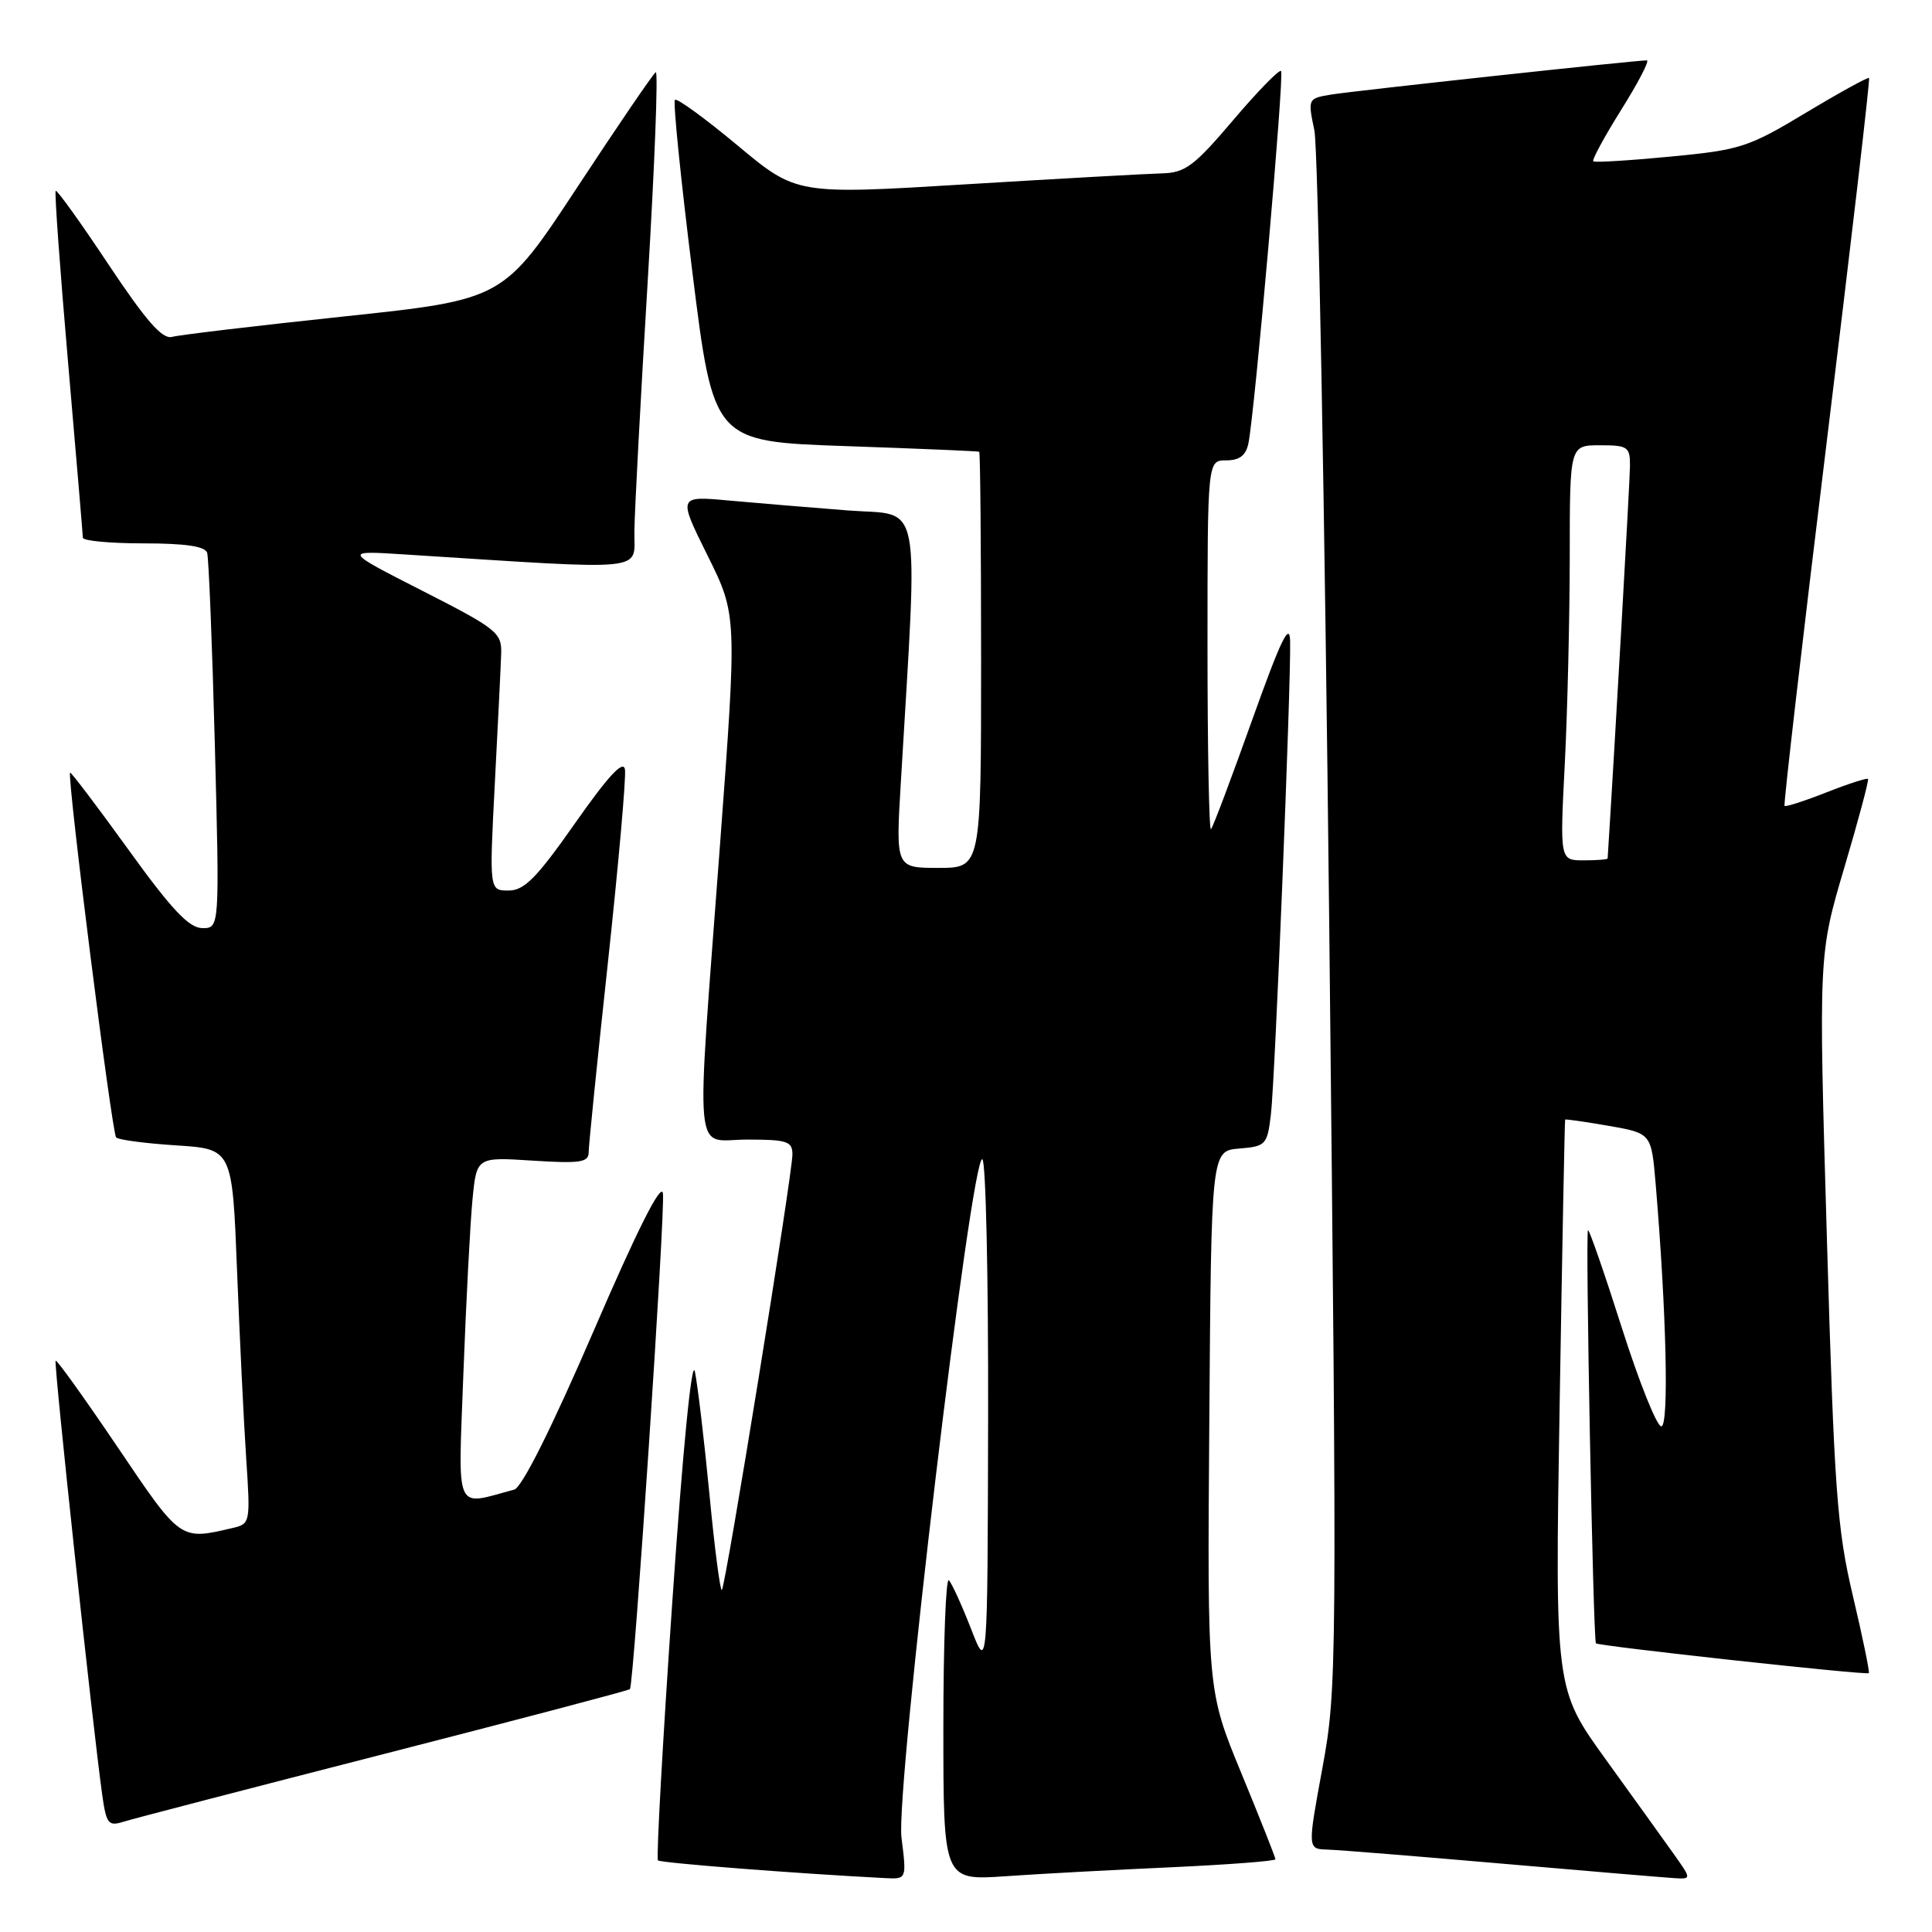 <?xml version="1.0" encoding="UTF-8" standalone="no"?>
<!DOCTYPE svg PUBLIC "-//W3C//DTD SVG 1.1//EN" "http://www.w3.org/Graphics/SVG/1.1/DTD/svg11.dtd" >
<svg xmlns="http://www.w3.org/2000/svg" xmlns:xlink="http://www.w3.org/1999/xlink" version="1.1" viewBox="0 0 256 256">
 <g >
 <path fill="currentColor"
d=" M 119.45 243.48 C 118.66 237.16 128.73 152.72 130.17 153.61 C 130.63 153.89 130.97 169.28 130.93 187.81 C 130.86 221.50 130.86 221.50 128.66 215.81 C 127.44 212.68 126.12 209.79 125.73 209.39 C 125.33 208.99 125.00 217.78 125.00 228.92 C 125.00 249.18 125.00 249.18 133.25 248.61 C 137.79 248.29 147.69 247.76 155.25 247.42 C 162.81 247.07 169.00 246.60 169.00 246.36 C 169.00 246.12 166.97 240.99 164.49 234.97 C 159.97 224.02 159.97 224.02 160.24 188.26 C 160.50 152.50 160.50 152.50 164.20 152.19 C 167.73 151.90 167.92 151.70 168.40 147.69 C 168.94 143.27 171.06 90.98 170.95 85.00 C 170.90 82.30 169.74 84.71 165.90 95.45 C 163.16 103.13 160.72 109.62 160.46 109.87 C 160.21 110.13 160.00 99.23 160.00 85.67 C 160.00 61.00 160.00 61.00 162.48 61.00 C 164.25 61.00 165.09 60.35 165.42 58.75 C 166.27 54.62 170.19 9.86 169.75 9.41 C 169.50 9.17 166.65 12.10 163.40 15.92 C 158.25 21.99 157.05 22.89 154.00 22.97 C 152.07 23.02 140.38 23.67 128.02 24.42 C 105.54 25.79 105.54 25.79 97.73 19.27 C 93.43 15.69 89.70 12.97 89.43 13.23 C 89.17 13.50 90.21 23.79 91.75 36.11 C 94.54 58.50 94.54 58.50 112.02 59.11 C 121.63 59.44 129.61 59.78 129.75 59.86 C 129.89 59.94 130.00 72.38 130.00 87.50 C 130.00 115.00 130.00 115.00 124.35 115.00 C 118.69 115.00 118.69 115.00 119.36 103.75 C 121.65 65.04 122.29 68.39 112.40 67.64 C 107.50 67.26 100.42 66.67 96.66 66.33 C 89.83 65.70 89.83 65.70 93.75 73.60 C 97.67 81.50 97.67 81.50 95.40 112.00 C 92.19 155.10 91.81 151.00 99.00 151.00 C 104.31 151.00 105.00 151.23 105.00 152.97 C 105.00 155.61 96.16 210.17 95.65 210.68 C 95.44 210.90 94.69 205.22 94.01 198.05 C 93.32 190.89 92.45 183.56 92.08 181.76 C 91.67 179.81 90.47 192.07 89.08 212.30 C 87.80 230.89 86.95 246.28 87.18 246.51 C 87.52 246.85 105.45 248.25 117.32 248.86 C 120.14 249.00 120.14 249.00 119.45 243.48 Z  M 221.84 245.75 C 220.57 243.96 216.50 238.30 212.79 233.16 C 206.04 223.81 206.04 223.81 206.66 186.16 C 207.00 165.45 207.33 148.43 207.39 148.35 C 207.45 148.27 210.05 148.64 213.16 149.18 C 218.81 150.17 218.81 150.17 219.38 156.83 C 220.81 173.83 221.17 189.00 220.13 189.00 C 219.54 189.00 217.20 183.15 214.92 176.00 C 212.65 168.85 210.62 163.00 210.42 163.00 C 210.05 163.00 211.10 217.27 211.47 217.75 C 211.75 218.11 247.33 222.00 247.63 221.70 C 247.76 221.57 246.82 216.97 245.52 211.48 C 243.41 202.54 243.05 197.57 242.07 164.00 C 240.97 126.50 240.97 126.50 244.37 115.00 C 246.25 108.67 247.66 103.37 247.52 103.21 C 247.38 103.06 244.89 103.86 242.00 105.00 C 239.11 106.14 236.61 106.94 236.46 106.79 C 236.31 106.63 238.82 84.92 242.05 58.55 C 245.28 32.17 247.81 10.48 247.66 10.33 C 247.52 10.19 243.75 12.26 239.29 14.94 C 231.66 19.53 230.60 19.87 221.34 20.75 C 215.93 21.27 211.33 21.55 211.12 21.38 C 210.91 21.21 212.58 18.13 214.83 14.53 C 217.08 10.94 218.61 8.00 218.21 8.00 C 216.73 7.99 179.37 12.04 176.39 12.53 C 173.30 13.04 173.28 13.07 174.16 17.27 C 174.65 19.60 175.53 66.95 176.13 122.50 C 177.18 221.26 177.16 223.74 175.23 234.25 C 173.25 245.00 173.25 245.00 175.88 245.08 C 177.32 245.12 187.72 245.96 199.00 246.94 C 210.28 247.92 220.54 248.78 221.82 248.86 C 224.14 249.00 224.14 249.00 221.84 245.75 Z  M 50.85 232.42 C 68.64 227.86 83.32 223.99 83.47 223.82 C 83.99 223.20 88.18 160.33 87.84 158.12 C 87.62 156.64 84.45 162.92 78.64 176.40 C 73.08 189.27 69.16 197.10 68.14 197.38 C 60.12 199.52 60.70 200.87 61.41 181.80 C 61.77 172.28 62.31 161.98 62.61 158.91 C 63.16 153.31 63.16 153.31 70.58 153.79 C 76.87 154.19 78.00 154.02 78.00 152.69 C 78.00 151.82 79.15 140.47 80.56 127.46 C 81.96 114.45 82.98 102.97 82.81 101.95 C 82.59 100.66 80.61 102.80 76.22 109.05 C 71.11 116.34 69.47 118.00 67.39 118.00 C 64.83 118.00 64.83 118.00 65.57 103.75 C 65.98 95.91 66.36 88.18 66.41 86.57 C 66.49 83.84 65.81 83.30 56.00 78.30 C 45.50 72.95 45.50 72.95 53.50 73.46 C 86.52 75.56 83.99 75.82 84.06 70.40 C 84.09 67.71 84.88 52.83 85.82 37.34 C 86.75 21.85 87.23 9.36 86.89 9.57 C 86.54 9.78 81.86 16.65 76.48 24.83 C 66.70 39.69 66.70 39.69 45.60 41.93 C 34.00 43.16 23.73 44.38 22.79 44.64 C 21.52 44.99 19.36 42.53 14.38 35.05 C 10.70 29.51 7.55 25.12 7.38 25.29 C 7.21 25.45 7.95 35.69 9.02 48.04 C 10.09 60.39 10.97 70.84 10.98 71.25 C 10.99 71.66 14.61 72.00 19.03 72.00 C 24.58 72.00 27.18 72.39 27.45 73.25 C 27.66 73.94 28.12 85.41 28.47 98.75 C 29.10 123.00 29.10 123.00 26.80 122.98 C 25.04 122.96 22.74 120.52 17.00 112.56 C 12.88 106.85 9.40 102.27 9.29 102.38 C 8.85 102.81 14.83 150.17 15.39 150.72 C 15.71 151.04 19.30 151.51 23.37 151.77 C 30.78 152.25 30.78 152.25 31.41 168.37 C 31.76 177.24 32.30 188.42 32.62 193.21 C 33.19 201.74 33.16 201.92 30.85 202.46 C 23.84 204.10 24.00 204.22 15.59 191.76 C 11.22 185.30 7.53 180.14 7.37 180.30 C 7.10 180.56 12.24 228.43 13.54 237.80 C 14.08 241.66 14.36 242.02 16.32 241.40 C 17.52 241.02 33.06 236.98 50.85 232.42 Z  M 207.34 101.25 C 207.70 94.24 207.99 81.86 208.00 73.75 C 208.00 59.00 208.00 59.00 212.00 59.00 C 215.70 59.00 216.00 59.21 215.98 61.75 C 215.97 63.72 213.94 99.34 213.02 113.75 C 213.01 113.89 211.58 114.00 209.85 114.00 C 206.69 114.00 206.69 114.00 207.34 101.25 Z "/>
</g>
</svg>